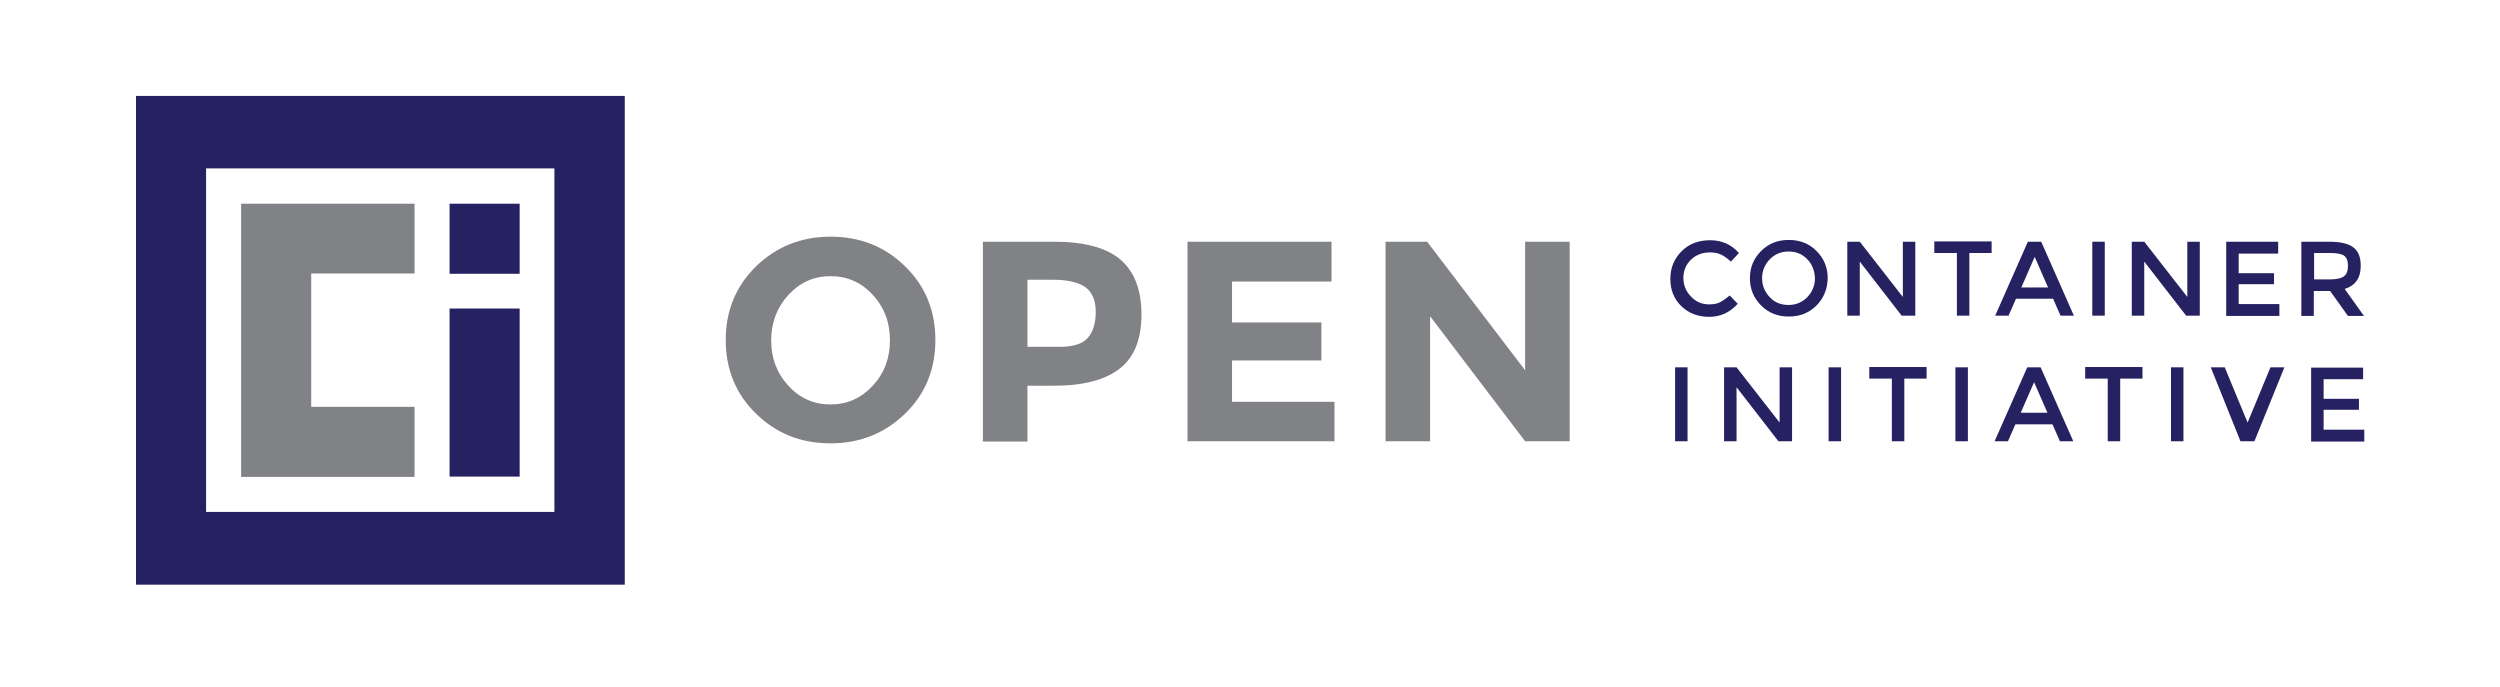 <svg xmlns="http://www.w3.org/2000/svg" xmlns:xlink="http://www.w3.org/1999/xlink" id="Layer_1" x="0" y="0" version="1.1" viewBox="0 0 841.9 231.5" xml:space="preserve" style="enable-background:new 0 0 841.9 231.5"><style type="text/css">.st0{fill:#808285}.st1{fill:#262262}</style><g><g><g><path d="M304.8,139.3c-6.8,6.6-15.2,10-25.1,10c-9.9,0-18.3-3.3-25.1-10c-6.8-6.6-10.2-14.9-10.2-24.8 c0-9.9,3.4-18.1,10.2-24.8c6.8-6.6,15.2-10,25.1-10c9.9,0,18.3,3.3,25.1,10c6.8,6.6,10.2,14.9,10.2,24.8 C315,124.4,311.6,132.7,304.8,139.3z M299.7,114.6c0-6-1.9-11.1-5.8-15.3c-3.8-4.2-8.6-6.3-14.2-6.3c-5.6,0-10.3,2.1-14.2,6.3 c-3.8,4.2-5.8,9.3-5.8,15.3c0,6,1.9,11.1,5.8,15.3c3.8,4.2,8.6,6.3,14.2,6.3c5.6,0,10.3-2.1,14.2-6.3 C297.8,125.7,299.7,120.6,299.7,114.6z" class="st0"/><path d="M377.3,87.4c4.7,4,7.1,10.2,7.1,18.5c0,8.3-2.4,14.4-7.3,18.2c-4.8,3.8-12.2,5.8-22.2,5.8H346v18.8h-15V81.4 h23.8C365.1,81.4,372.6,83.4,377.3,87.4z M366.3,113.8c1.8-2,2.7-5,2.7-8.8c0-3.9-1.2-6.6-3.5-8.3c-2.3-1.6-6-2.5-10.9-2.5H346 v22.6h10.1C361.1,116.9,364.5,115.9,366.3,113.8z" class="st0"/><path d="M448.4,81.4v13.4h-33.5v13.8H445v12.8h-30.1v13.9h34.5v13.3h-49.5V81.4H448.4z" class="st0"/><path d="M513.6,81.4h15v67.2h-15l-32-42.1v42.1h-15V81.4h14l33,43.3V81.4z" class="st0"/></g><g><g><path d="M575.5,102.5c1.5,0,2.7-0.2,3.7-0.7c1-0.5,2.1-1.3,3.3-2.3l2.7,2.8c-2.6,2.9-5.8,4.4-9.6,4.4 c-3.8,0-6.9-1.2-9.4-3.6c-2.5-2.4-3.7-5.5-3.7-9.2c0-3.7,1.3-6.8,3.8-9.3c2.5-2.5,5.7-3.7,9.6-3.7c3.9,0,7.1,1.4,9.7,4.3 l-2.7,2.9c-1.2-1.1-2.3-1.9-3.4-2.4c-1.1-0.5-2.3-0.7-3.7-0.7c-2.5,0-4.6,0.8-6.3,2.4c-1.7,1.6-2.6,3.7-2.6,6.2 c0,2.5,0.9,4.6,2.6,6.3C571.1,101.6,573.1,102.5,575.5,102.5z" class="st1"/><path d="M611.7,102.9c-2.5,2.5-5.6,3.7-9.3,3.7c-3.7,0-6.8-1.2-9.3-3.7c-2.5-2.5-3.8-5.5-3.8-9.2 c0-3.7,1.3-6.7,3.8-9.2c2.5-2.5,5.6-3.7,9.3-3.7c3.7,0,6.8,1.2,9.3,3.7c2.5,2.5,3.8,5.5,3.8,9.2 C615.4,97.3,614.2,100.4,611.7,102.9z M608.6,87.3c-1.7-1.8-3.8-2.6-6.3-2.6s-4.6,0.9-6.3,2.6c-1.7,1.8-2.6,3.9-2.6,6.4 c0,2.5,0.9,4.6,2.6,6.4c1.7,1.8,3.8,2.6,6.3,2.6s4.6-0.9,6.3-2.6c1.7-1.8,2.6-3.9,2.6-6.4C611.1,91.2,610.3,89,608.6,87.3z" class="st1"/><path d="M640.8,81.4h4.2v24.9h-4.6l-14.1-18.2v18.2h-4.2V81.4h4.2l14.5,18.6V81.4z" class="st1"/><path d="M663.2,85.2v21.1H659V85.2h-7.6v-3.9h19.3v3.9H663.2z" class="st1"/><path d="M678.9,100.6l-2.5,5.7h-4.5l11-24.9h4.5l11,24.9h-4.5l-2.5-5.7H678.9z M689.7,96.8l-4.5-10.3l-4.5,10.3 H689.7z" class="st1"/><path d="M704.6,81.4h4.2v24.9h-4.2V81.4z" class="st1"/><path d="M736.6,81.4h4.2v24.9h-4.6l-14.1-18.2v18.2h-4.2V81.4h4.2l14.5,18.6V81.4z" class="st1"/><path d="M767.2,81.4v4h-13.3v6.6h11.9v3.7h-11.9v6.7h13.7v4h-17.9V81.4H767.2z" class="st1"/><path d="M795,89.5c0,4.1-1.8,6.7-5.4,7.8l6.5,9.1h-5.4l-6-8.4h-5.5v8.4h-4.2V81.4h9.3c3.8,0,6.5,0.6,8.2,1.9 S795,86.6,795,89.5z M789.4,93c0.9-0.7,1.3-1.9,1.3-3.5c0-1.6-0.4-2.7-1.3-3.4c-0.9-0.6-2.4-0.9-4.7-0.9h-5.4v8.9h5.2 C786.9,94.1,788.5,93.7,789.4,93z" class="st1"/></g><path d="M564.1,123.7h4.2v24.9h-4.2V123.7z" class="st1"/><path d="M599.3,123.7h4.2v24.9h-4.6l-14.1-18.2v18.2h-4.2v-24.9h4.2l14.5,18.6V123.7z" class="st1"/><path d="M615.8,123.7h4.2v24.9h-4.2V123.7z" class="st1"/><path d="M641.3,127.5v21.1h-4.2v-21.1h-7.6v-3.9h19.3v3.9H641.3z" class="st1"/><path d="M658.5,123.7h4.2v24.9h-4.2V123.7z" class="st1"/><path d="M678.7,142.9l-2.5,5.7h-4.5l11-24.9h4.5l11,24.9h-4.5l-2.5-5.7H678.7z M689.5,139l-4.5-10.3l-4.5,10.3H689.5 z" class="st1"/><path d="M714,127.5v21.1h-4.2v-21.1h-7.6v-3.9h19.3v3.9H714z" class="st1"/><path d="M731.1,123.7h4.2v24.9h-4.2V123.7z" class="st1"/><path d="M759.2,148.6h-4.7l-10-24.9h4.7l7.7,18.6l7.7-18.6h4.7L759.2,148.6z" class="st1"/><path d="M795.8,123.7v4h-13.3v6.6h11.9v3.7h-11.9v6.7h13.7v4h-17.9v-24.9H795.8z" class="st1"/></g></g><g><g><polygon points="139.6 92.1 139.6 68.6 81.2 68.6 81.2 160.6 139.6 160.6 139.6 137 104.8 137 104.8 92.1" class="st0"/><g><rect width="23.6" height="23.6" x="151.4" y="68.6" class="st1"/><rect width="23.6" height="56.6" x="151.4" y="103.9" class="st1"/></g></g><path d="M45.8,32.3v164.6h164.6V32.3H45.8z M186.7,172.4H69.4V56.7h117.3V172.4z" class="st1"/></g></g></svg>